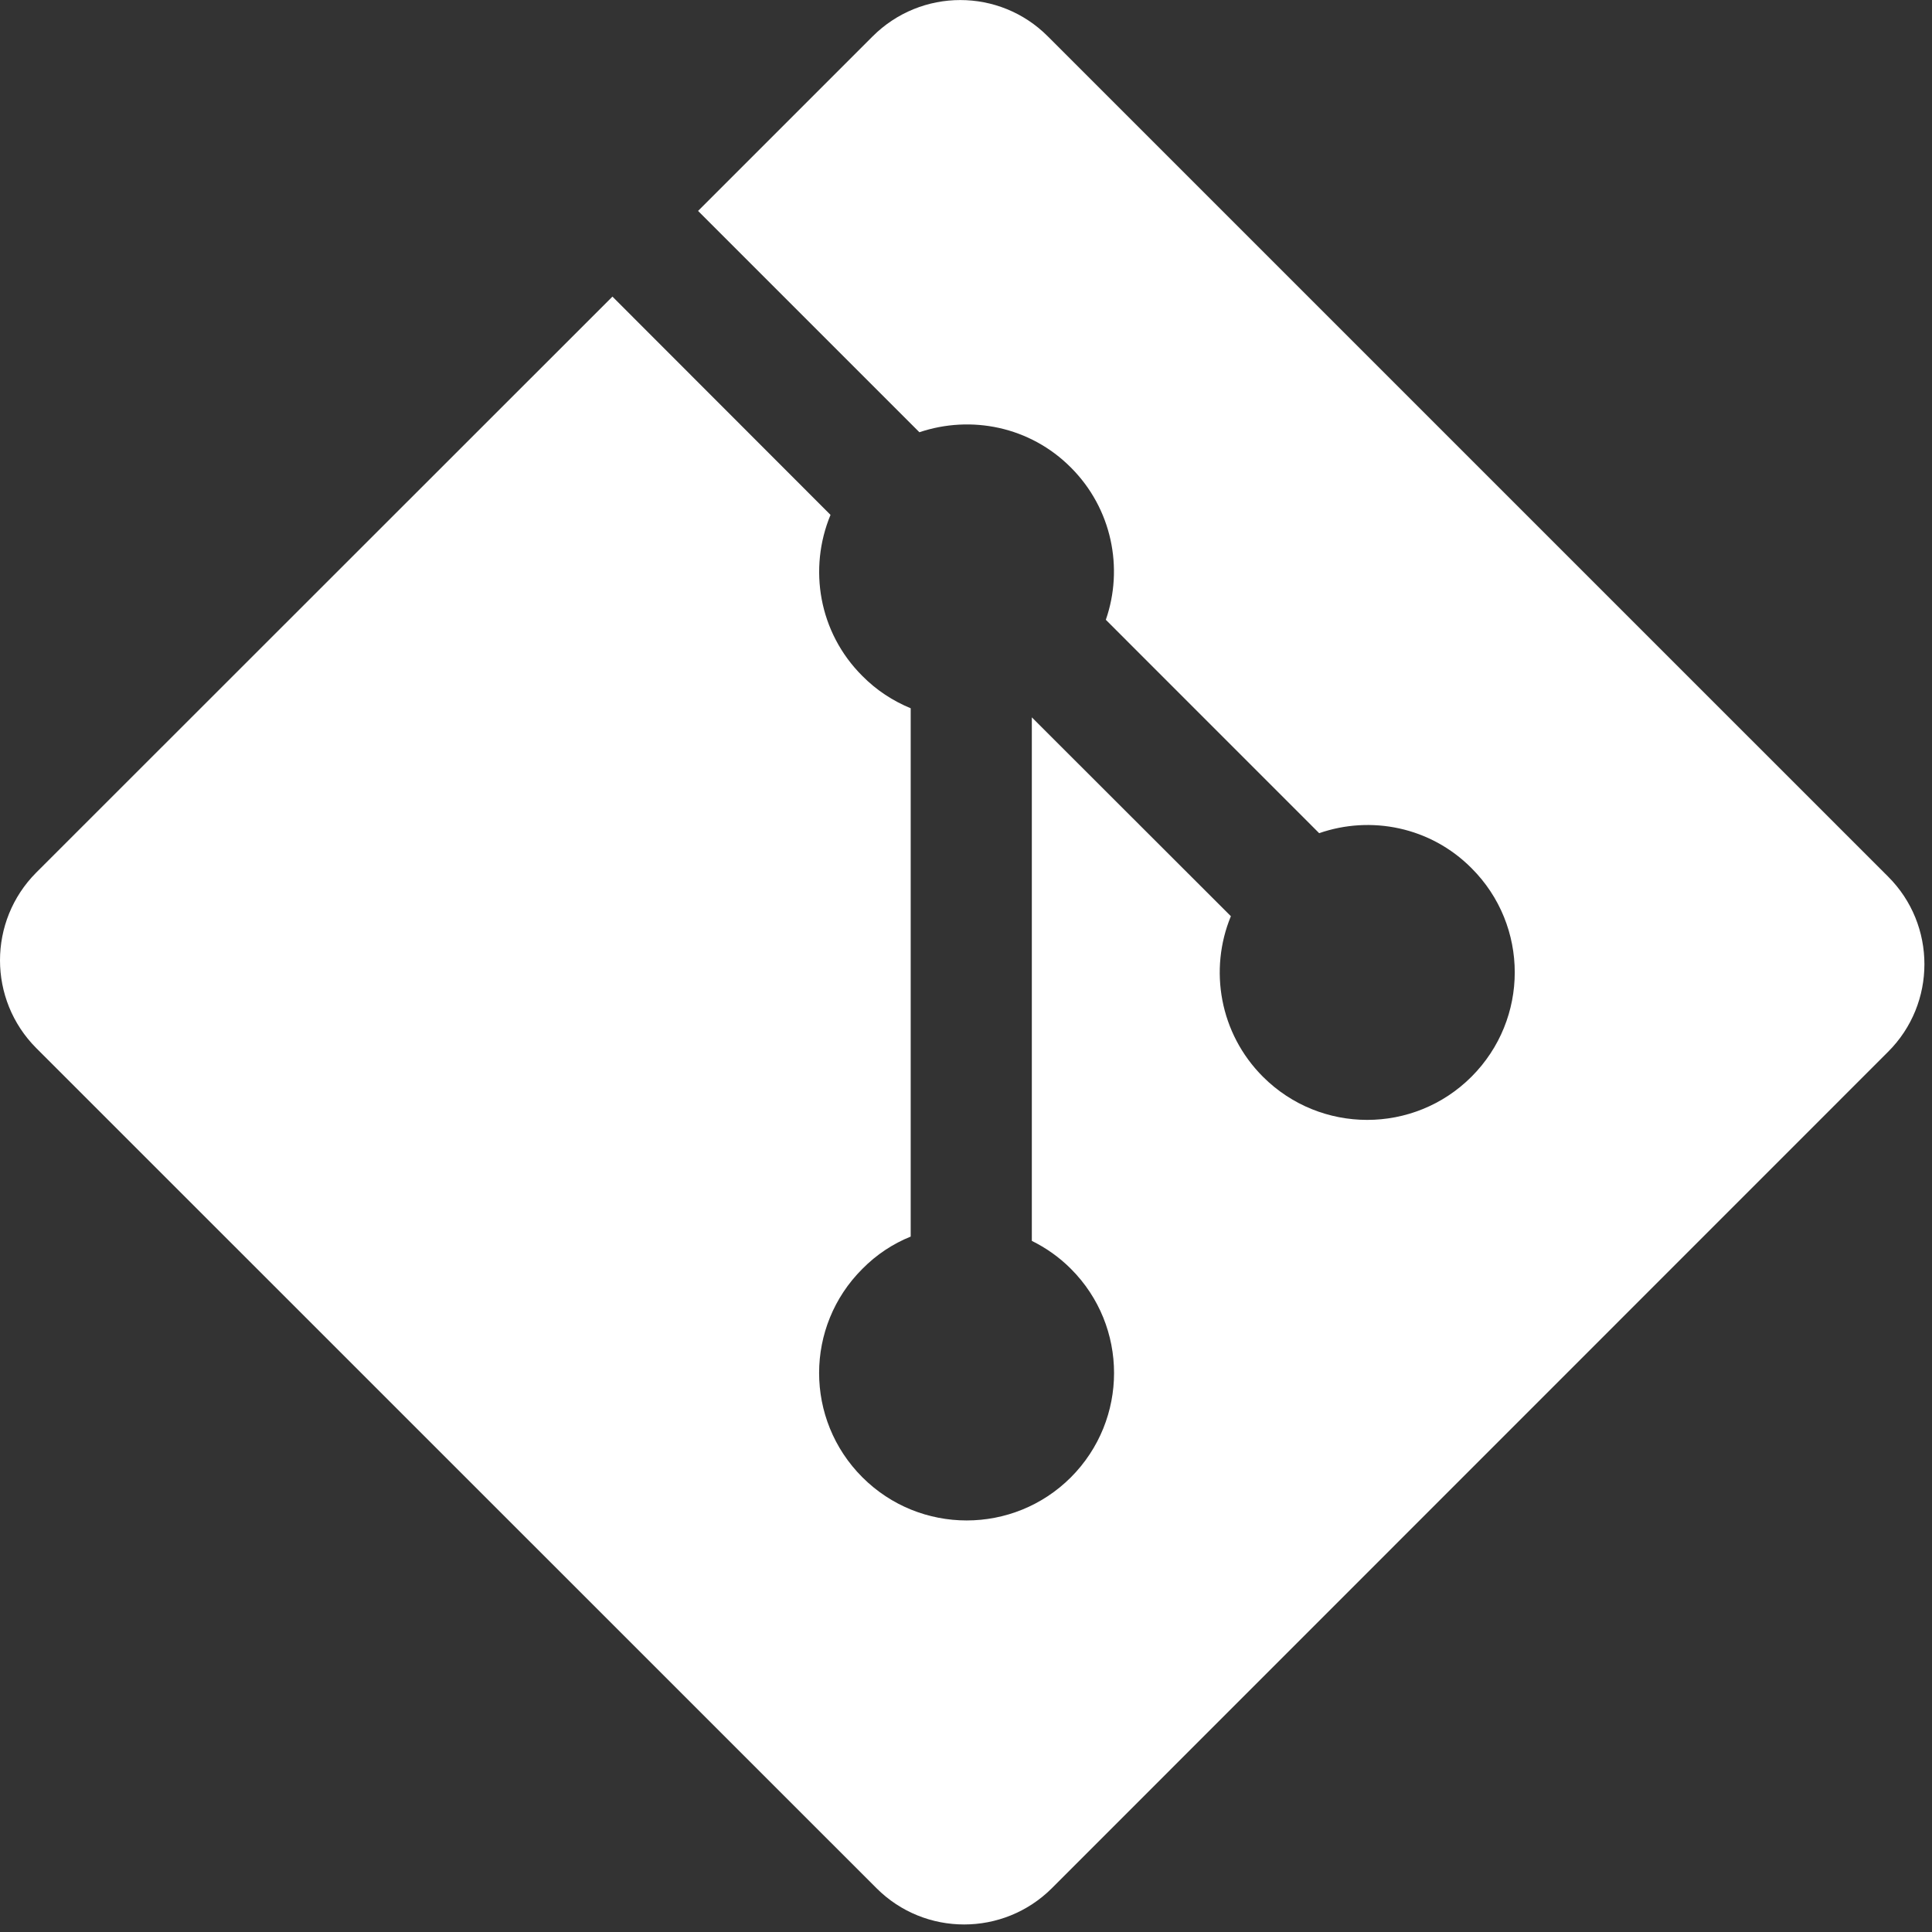 <?xml version="1.0" encoding="UTF-8"?>
<svg xmlns="http://www.w3.org/2000/svg" xmlns:xlink="http://www.w3.org/1999/xlink" width="40pt" height="40pt" viewBox="0 0 40 40" version="1.1">
    <rect x="0" y="0" width="40" height="40" fill="#333333" stroke="none"/>
    <g id="surface1">
        <path style=" stroke:none;fill-rule:nonzero;fill:rgb(100%,100%,100%);fill-opacity:1;" d="M 39.09 18.148 L 21.695 0.754 C 20.695 -0.25 19.07 -0.25 18.066 0.754 L 14.453 4.367 L 19.035 8.949 C 20.102 8.59 21.324 8.828 22.172 9.68 C 23.023 10.531 23.266 11.766 22.895 12.832 L 27.312 17.25 C 28.379 16.879 29.613 17.117 30.465 17.973 C 31.66 19.164 31.66 21.098 30.465 22.293 C 29.273 23.484 27.34 23.484 26.148 22.293 C 25.25 21.395 25.027 20.074 25.484 18.969 L 21.363 14.852 L 21.363 25.691 C 21.656 25.836 21.93 26.027 22.172 26.27 C 23.363 27.461 23.363 29.391 22.172 30.586 C 20.98 31.777 19.047 31.777 17.855 30.586 C 16.66 29.391 16.66 27.461 17.855 26.27 C 18.148 25.973 18.488 25.75 18.855 25.602 L 18.855 14.664 C 18.488 14.512 18.148 14.293 17.855 13.996 C 16.949 13.094 16.734 11.77 17.195 10.66 L 12.68 6.141 L 0.75 18.066 C -0.25 19.07 -0.25 20.695 0.75 21.699 L 18.148 39.094 C 19.148 40.094 20.773 40.094 21.777 39.094 L 39.09 21.777 C 40.094 20.777 40.094 19.148 39.09 18.148 "/>
    </g>
</svg>
